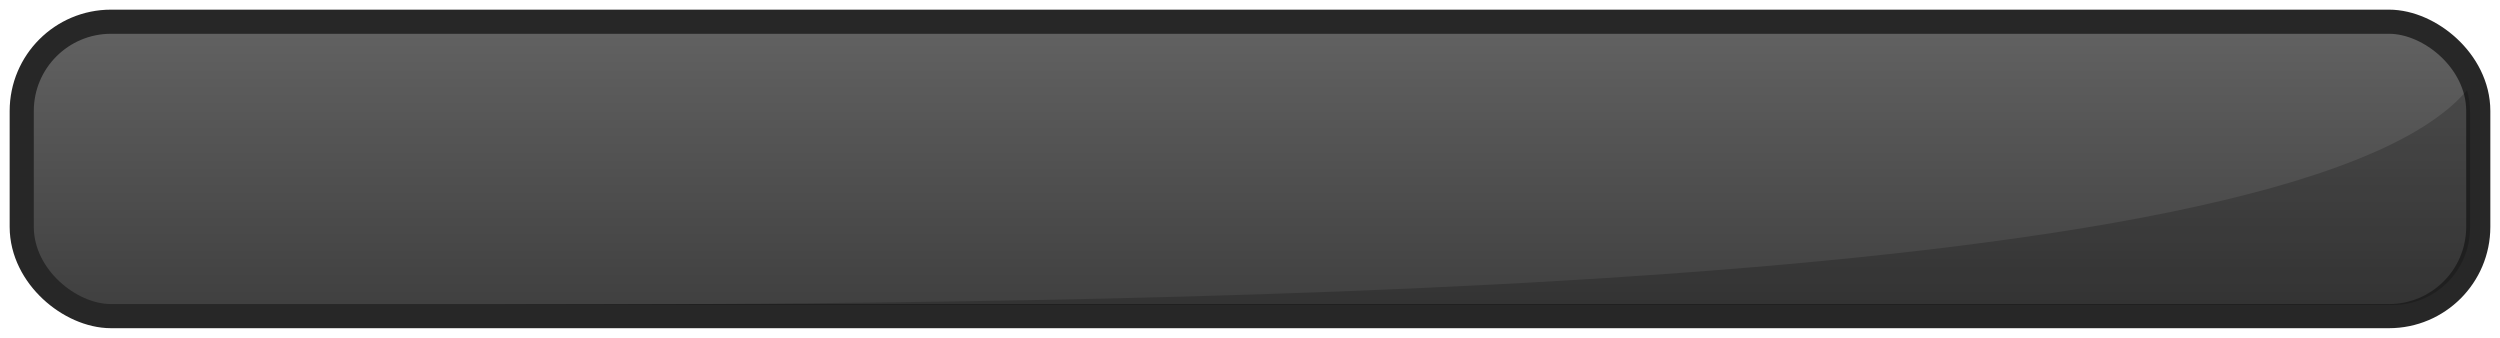 <?xml version="1.0" encoding="UTF-8" standalone="no"?>
<!-- Created with Inkscape (http://www.inkscape.org/) -->

<svg
   xmlns:dc="http://purl.org/dc/elements/1.1/"
   xmlns:cc="http://creativecommons.org/ns#"
   xmlns:rdf="http://www.w3.org/1999/02/22-rdf-syntax-ns#"
   xmlns:svg="http://www.w3.org/2000/svg"
   xmlns="http://www.w3.org/2000/svg"
   xmlns:xlink="http://www.w3.org/1999/xlink"
   xmlns:sodipodi="http://sodipodi.sourceforge.net/DTD/sodipodi-0.dtd"
   xmlns:inkscape="http://www.inkscape.org/namespaces/inkscape"
   width="518"
   height="70"
   viewBox="0 0 137.054 18.521"
   version="1.1"
   id="svg8"
   inkscape:version="0.92.2 2405546, 2018-03-11"
   sodipodi:docname="block_long.svg">
  <defs
     id="defs2">
    <linearGradient
       inkscape:collect="always"
       id="linearGradient9335">
      <stop
         style="stop-color:#616161;stop-opacity:1;"
         offset="0"
         id="stop9331" />
      <stop
         style="stop-color:#404040;stop-opacity:1"
         offset="1"
         id="stop9333" />
    </linearGradient>
    <linearGradient
       inkscape:collect="always"
       xlink:href="#linearGradient9335"
       id="linearGradient9337"
       x1="230.325"
       y1="16.933"
       x2="245.142"
       y2="16.933"
       gradientUnits="userSpaceOnUse" />
  </defs>
  <sodipodi:namedview
     id="base"
     pagecolor="#ffffff"
     bordercolor="#666666"
     borderopacity="1.0"
     inkscape:pageopacity="0.0"
     inkscape:pageshadow="2"
     inkscape:zoom="2.8284272"
     inkscape:cx="209.39029"
     inkscape:cy="27.984612"
     inkscape:document-units="mm"
     inkscape:current-layer="layer1"
     showgrid="true"
     units="px"
     inkscape:window-width="1916"
     inkscape:window-height="1160"
     inkscape:window-x="0"
     inkscape:window-y="38"
     inkscape:window-maximized="0"
     borderlayer="false"
     fit-margin-top="2"
     fit-margin-left="2"
     fit-margin-right="2"
     fit-margin-bottom="2"
     inkscape:snap-global="true"
     inkscape:snap-smooth-nodes="true">
    <inkscape:grid
       type="xygrid"
       id="grid4485"
       empspacing="8"
       spacingx="1.058"
       spacingy="1.058"
       originx="51.594"
       originy="-50.006" />
  </sodipodi:namedview>
  <g
     inkscape:label="Layer 1"
     inkscape:groupmode="layer"
     id="layer1"
     transform="translate(51.594,-228.473)">
    <rect
       ry="4.233"
       y="-49.742"
       x="230.325"
       height="133.35"
       width="14.817"
       id="rect5278"
       style="opacity:1;fill:none;fill-opacity:1;stroke:#212121;stroke-width:2.646;stroke-linecap:round;stroke-linejoin:miter;stroke-miterlimit:2;stroke-dasharray:none;stroke-dashoffset:1;stroke-opacity:0.97"
       transform="matrix(0,1,1,0,0,0)" />
    <rect
       style="opacity:1;fill:url(#linearGradient9337);fill-opacity:1;stroke:none;stroke-width:1.058;stroke-linecap:round;stroke-linejoin:miter;stroke-miterlimit:2;stroke-dasharray:none;stroke-dashoffset:1;stroke-opacity:0.97"
       id="rect5264"
       width="14.817"
       height="133.35"
       x="230.325"
       y="-49.742"
       ry="4.233"
       transform="matrix(0,1,1,0,0,0)" />
    <path
       style="opacity:0.2;fill:#000000;fill-opacity:1;stroke:none;stroke-width:3.999;stroke-linecap:round;stroke-linejoin:miter;stroke-miterlimit:2;stroke-dasharray:none;stroke-dashoffset:1;stroke-opacity:0.97"
       d="M 508.367,80.563 C 471.829,123.925 228.063,124.624 96.133,125 H 493 c 8.864,0 16,-7.136 16,-16 l -2e-5,-24 c -10e-6,-1.543 -0.229,-3.028 -0.633,-4.438 z"
       transform="matrix(0.265,0,0,0.265,-51.065,212.069)"
       id="rect8065"
       inkscape:connector-curvature="0"
       sodipodi:nodetypes="ccsssc" />
  </g>
</svg>
